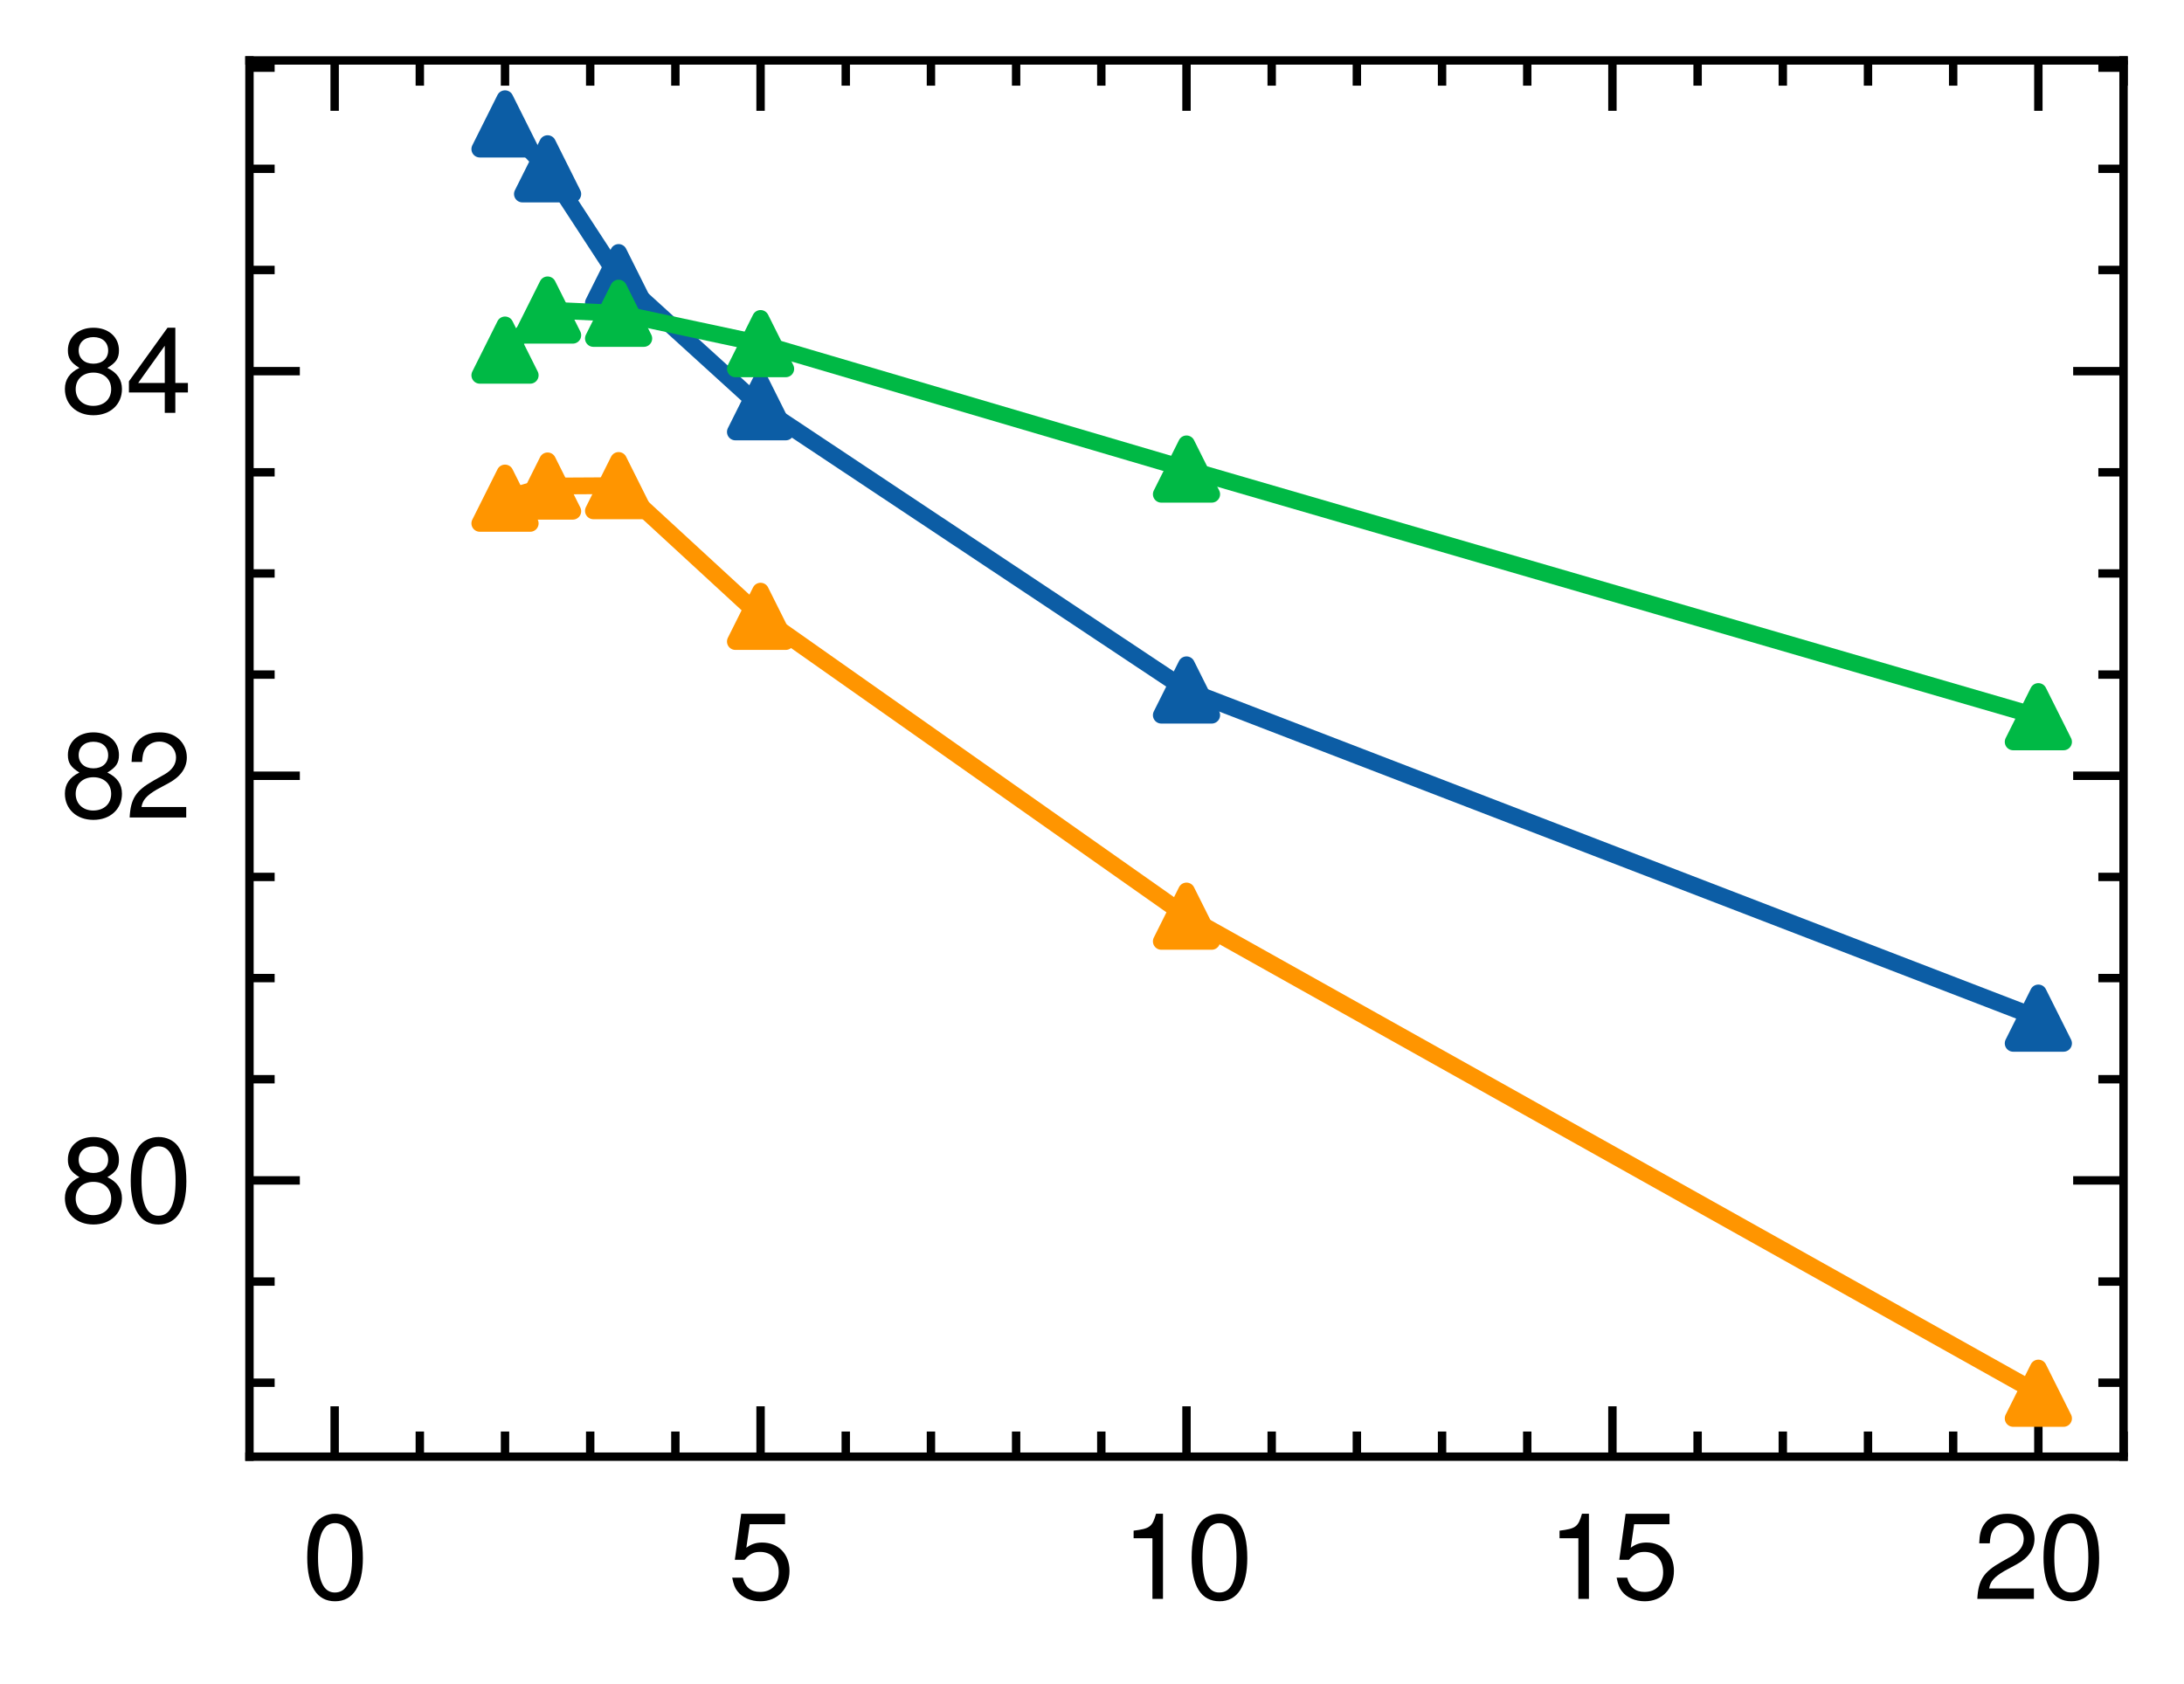 <?xml version="1.0" encoding="utf-8" standalone="no"?>
<!DOCTYPE svg PUBLIC "-//W3C//DTD SVG 1.1//EN"
  "http://www.w3.org/Graphics/SVG/1.1/DTD/svg11.dtd">
<svg height="100.314pt" version="1.1" viewBox="0 0 130.055 100.314" width="130.055pt" xmlns="http://www.w3.org/2000/svg" xmlns:xlink="http://www.w3.org/1999/xlink">
 <defs>
  <style type="text/css">*{stroke-linecap:butt;stroke-linejoin:round;}</style>
 </defs>
 <g id="figure_1">
  <g id="patch_1">
   <path d="M 0 100.314 
L 130.055 100.314 
L 130.055 0 
L 0 0 
z
" style="fill:#ffffff;"/>
  </g>
  <g id="axes_1">
   <g id="patch_2">
    <path d="M 14.855 86.76 
L 126.455 86.76 
L 126.455 3.6 
L 14.855 3.6 
z
" style="fill:#ffffff;"/>
   </g>
   <g id="matplotlib.axis_1">
    <g id="xtick_1">
     <g id="line2d_1">
      <defs>
       <path d="M 0 0 
L 0 -3 
" id="m439f74d3c3" style="stroke:#000000;stroke-width:0.5;"/>
      </defs>
      <g>
       <use style="stroke:#000000;stroke-width:0.5;" x="19.928" xlink:href="#m439f74d3c3" y="86.76"/>
      </g>
     </g>
     <g id="line2d_2">
      <defs>
       <path d="M 0 0 
L 0 3 
" id="m1c4d7b33d9" style="stroke:#000000;stroke-width:0.5;"/>
      </defs>
      <g>
       <use style="stroke:#000000;stroke-width:0.5;" x="19.928" xlink:href="#m1c4d7b33d9" y="3.6"/>
      </g>
     </g>
     <g id="text_1">
      <!-- $\mathdefault{0}$ -->
      <g transform="translate(17.989 95.229)scale(0.07 -0.07)">
       <defs>
        <path d="M 1760 4544 
C 1338 4544 954 4360 717 4046 
C 422 3651 275 3044 275 2208 
C 275 683 787 -128 1760 -128 
C 2720 -128 3245 683 3245 2170 
C 3245 3050 3104 3638 2803 4046 
C 2566 4366 2189 4544 1760 4544 
z
M 1760 4044 
C 2368 4044 2669 3432 2669 2221 
C 2669 939 2374 340 1747 340 
C 1152 340 851 965 851 2202 
C 851 3438 1152 4044 1760 4044 
z
" id="NimbusSanL-Regu-30" transform="scale(0.016)"/>
       </defs>
       <use transform="scale(0.996)" xlink:href="#NimbusSanL-Regu-30"/>
      </g>
     </g>
    </g>
    <g id="xtick_2">
     <g id="line2d_3">
      <g>
       <use style="stroke:#000000;stroke-width:0.5;" x="45.291" xlink:href="#m439f74d3c3" y="86.76"/>
      </g>
     </g>
     <g id="line2d_4">
      <g>
       <use style="stroke:#000000;stroke-width:0.5;" x="45.291" xlink:href="#m1c4d7b33d9" y="3.6"/>
      </g>
     </g>
     <g id="text_2">
      <!-- $\mathdefault{5}$ -->
      <g transform="translate(43.352 95.229)scale(0.07 -0.07)">
       <defs>
        <path d="M 3046 4544 
L 704 4544 
L 365 2086 
L 883 2086 
C 1146 2399 1363 2508 1715 2508 
C 2323 2508 2707 2092 2707 1421 
C 2707 768 2330 372 1715 372 
C 1222 372 922 621 787 1133 
L 224 1133 
C 301 762 365 582 499 415 
C 755 70 1216 -128 1728 -128 
C 2643 -128 3283 537 3283 1497 
C 3283 2394 2688 3008 1818 3008 
C 1498 3008 1242 2925 979 2732 
L 1158 3987 
L 3046 3987 
L 3046 4544 
z
" id="NimbusSanL-Regu-35" transform="scale(0.016)"/>
       </defs>
       <use transform="scale(0.996)" xlink:href="#NimbusSanL-Regu-35"/>
      </g>
     </g>
    </g>
    <g id="xtick_3">
     <g id="line2d_5">
      <g>
       <use style="stroke:#000000;stroke-width:0.5;" x="70.655" xlink:href="#m439f74d3c3" y="86.76"/>
      </g>
     </g>
     <g id="line2d_6">
      <g>
       <use style="stroke:#000000;stroke-width:0.5;" x="70.655" xlink:href="#m1c4d7b33d9" y="3.6"/>
      </g>
     </g>
     <g id="text_3">
      <!-- $\mathdefault{10}$ -->
      <g transform="translate(66.777 95.229)scale(0.07 -0.07)">
       <defs>
        <path d="M 1658 3238 
L 1658 0 
L 2221 0 
L 2221 4545 
L 1850 4545 
C 1651 3847 1523 3751 653 3642 
L 653 3238 
L 1658 3238 
z
" id="NimbusSanL-Regu-31" transform="scale(0.016)"/>
       </defs>
       <use transform="scale(0.996)" xlink:href="#NimbusSanL-Regu-31"/>
       <use transform="translate(55.392 0)scale(0.996)" xlink:href="#NimbusSanL-Regu-30"/>
      </g>
     </g>
    </g>
    <g id="xtick_4">
     <g id="line2d_7">
      <g>
       <use style="stroke:#000000;stroke-width:0.5;" x="96.018" xlink:href="#m439f74d3c3" y="86.76"/>
      </g>
     </g>
     <g id="line2d_8">
      <g>
       <use style="stroke:#000000;stroke-width:0.5;" x="96.018" xlink:href="#m1c4d7b33d9" y="3.6"/>
      </g>
     </g>
     <g id="text_4">
      <!-- $\mathdefault{15}$ -->
      <g transform="translate(92.141 95.229)scale(0.07 -0.07)">
       <use transform="scale(0.996)" xlink:href="#NimbusSanL-Regu-31"/>
       <use transform="translate(55.392 0)scale(0.996)" xlink:href="#NimbusSanL-Regu-35"/>
      </g>
     </g>
    </g>
    <g id="xtick_5">
     <g id="line2d_9">
      <g>
       <use style="stroke:#000000;stroke-width:0.5;" x="121.382" xlink:href="#m439f74d3c3" y="86.76"/>
      </g>
     </g>
     <g id="line2d_10">
      <g>
       <use style="stroke:#000000;stroke-width:0.5;" x="121.382" xlink:href="#m1c4d7b33d9" y="3.6"/>
      </g>
     </g>
     <g id="text_5">
      <!-- $\mathdefault{20}$ -->
      <g transform="translate(117.505 95.229)scale(0.07 -0.07)">
       <defs>
        <path d="M 3238 558 
L 851 558 
C 909 930 1114 1167 1670 1494 
L 2310 1840 
C 2944 2186 3270 2653 3270 3211 
C 3270 3589 3117 3942 2848 4185 
C 2579 4429 2246 4544 1818 4544 
C 1242 4544 813 4339 563 3955 
C 403 3711 333 3429 320 2967 
L 883 2967 
C 902 3275 941 3461 1018 3608 
C 1165 3884 1459 4051 1798 4051 
C 2310 4051 2694 3685 2694 3198 
C 2694 2839 2483 2531 2080 2301 
L 1491 1968 
C 544 1430 269 1000 218 0 
L 3238 0 
L 3238 558 
z
" id="NimbusSanL-Regu-32" transform="scale(0.016)"/>
       </defs>
       <use transform="scale(0.996)" xlink:href="#NimbusSanL-Regu-32"/>
       <use transform="translate(55.392 0)scale(0.996)" xlink:href="#NimbusSanL-Regu-30"/>
      </g>
     </g>
    </g>
    <g id="xtick_6">
     <g id="line2d_11">
      <defs>
       <path d="M 0 0 
L 0 -1.5 
" id="ma824a8ca80" style="stroke:#000000;stroke-width:0.5;"/>
      </defs>
      <g>
       <use style="stroke:#000000;stroke-width:0.5;" x="25" xlink:href="#ma824a8ca80" y="86.76"/>
      </g>
     </g>
     <g id="line2d_12">
      <defs>
       <path d="M 0 0 
L 0 1.5 
" id="mda1f07a659" style="stroke:#000000;stroke-width:0.5;"/>
      </defs>
      <g>
       <use style="stroke:#000000;stroke-width:0.5;" x="25" xlink:href="#mda1f07a659" y="3.6"/>
      </g>
     </g>
    </g>
    <g id="xtick_7">
     <g id="line2d_13">
      <g>
       <use style="stroke:#000000;stroke-width:0.5;" x="30.073" xlink:href="#ma824a8ca80" y="86.76"/>
      </g>
     </g>
     <g id="line2d_14">
      <g>
       <use style="stroke:#000000;stroke-width:0.5;" x="30.073" xlink:href="#mda1f07a659" y="3.6"/>
      </g>
     </g>
    </g>
    <g id="xtick_8">
     <g id="line2d_15">
      <g>
       <use style="stroke:#000000;stroke-width:0.5;" x="35.146" xlink:href="#ma824a8ca80" y="86.76"/>
      </g>
     </g>
     <g id="line2d_16">
      <g>
       <use style="stroke:#000000;stroke-width:0.5;" x="35.146" xlink:href="#mda1f07a659" y="3.6"/>
      </g>
     </g>
    </g>
    <g id="xtick_9">
     <g id="line2d_17">
      <g>
       <use style="stroke:#000000;stroke-width:0.5;" x="40.218" xlink:href="#ma824a8ca80" y="86.76"/>
      </g>
     </g>
     <g id="line2d_18">
      <g>
       <use style="stroke:#000000;stroke-width:0.5;" x="40.218" xlink:href="#mda1f07a659" y="3.6"/>
      </g>
     </g>
    </g>
    <g id="xtick_10">
     <g id="line2d_19">
      <g>
       <use style="stroke:#000000;stroke-width:0.5;" x="50.364" xlink:href="#ma824a8ca80" y="86.76"/>
      </g>
     </g>
     <g id="line2d_20">
      <g>
       <use style="stroke:#000000;stroke-width:0.5;" x="50.364" xlink:href="#mda1f07a659" y="3.6"/>
      </g>
     </g>
    </g>
    <g id="xtick_11">
     <g id="line2d_21">
      <g>
       <use style="stroke:#000000;stroke-width:0.5;" x="55.437" xlink:href="#ma824a8ca80" y="86.76"/>
      </g>
     </g>
     <g id="line2d_22">
      <g>
       <use style="stroke:#000000;stroke-width:0.5;" x="55.437" xlink:href="#mda1f07a659" y="3.6"/>
      </g>
     </g>
    </g>
    <g id="xtick_12">
     <g id="line2d_23">
      <g>
       <use style="stroke:#000000;stroke-width:0.5;" x="60.509" xlink:href="#ma824a8ca80" y="86.76"/>
      </g>
     </g>
     <g id="line2d_24">
      <g>
       <use style="stroke:#000000;stroke-width:0.5;" x="60.509" xlink:href="#mda1f07a659" y="3.6"/>
      </g>
     </g>
    </g>
    <g id="xtick_13">
     <g id="line2d_25">
      <g>
       <use style="stroke:#000000;stroke-width:0.5;" x="65.582" xlink:href="#ma824a8ca80" y="86.76"/>
      </g>
     </g>
     <g id="line2d_26">
      <g>
       <use style="stroke:#000000;stroke-width:0.5;" x="65.582" xlink:href="#mda1f07a659" y="3.6"/>
      </g>
     </g>
    </g>
    <g id="xtick_14">
     <g id="line2d_27">
      <g>
       <use style="stroke:#000000;stroke-width:0.5;" x="75.728" xlink:href="#ma824a8ca80" y="86.76"/>
      </g>
     </g>
     <g id="line2d_28">
      <g>
       <use style="stroke:#000000;stroke-width:0.5;" x="75.728" xlink:href="#mda1f07a659" y="3.6"/>
      </g>
     </g>
    </g>
    <g id="xtick_15">
     <g id="line2d_29">
      <g>
       <use style="stroke:#000000;stroke-width:0.5;" x="80.8" xlink:href="#ma824a8ca80" y="86.76"/>
      </g>
     </g>
     <g id="line2d_30">
      <g>
       <use style="stroke:#000000;stroke-width:0.5;" x="80.8" xlink:href="#mda1f07a659" y="3.6"/>
      </g>
     </g>
    </g>
    <g id="xtick_16">
     <g id="line2d_31">
      <g>
       <use style="stroke:#000000;stroke-width:0.5;" x="85.873" xlink:href="#ma824a8ca80" y="86.76"/>
      </g>
     </g>
     <g id="line2d_32">
      <g>
       <use style="stroke:#000000;stroke-width:0.5;" x="85.873" xlink:href="#mda1f07a659" y="3.6"/>
      </g>
     </g>
    </g>
    <g id="xtick_17">
     <g id="line2d_33">
      <g>
       <use style="stroke:#000000;stroke-width:0.5;" x="90.946" xlink:href="#ma824a8ca80" y="86.76"/>
      </g>
     </g>
     <g id="line2d_34">
      <g>
       <use style="stroke:#000000;stroke-width:0.5;" x="90.946" xlink:href="#mda1f07a659" y="3.6"/>
      </g>
     </g>
    </g>
    <g id="xtick_18">
     <g id="line2d_35">
      <g>
       <use style="stroke:#000000;stroke-width:0.5;" x="101.091" xlink:href="#ma824a8ca80" y="86.76"/>
      </g>
     </g>
     <g id="line2d_36">
      <g>
       <use style="stroke:#000000;stroke-width:0.5;" x="101.091" xlink:href="#mda1f07a659" y="3.6"/>
      </g>
     </g>
    </g>
    <g id="xtick_19">
     <g id="line2d_37">
      <g>
       <use style="stroke:#000000;stroke-width:0.5;" x="106.164" xlink:href="#ma824a8ca80" y="86.76"/>
      </g>
     </g>
     <g id="line2d_38">
      <g>
       <use style="stroke:#000000;stroke-width:0.5;" x="106.164" xlink:href="#mda1f07a659" y="3.6"/>
      </g>
     </g>
    </g>
    <g id="xtick_20">
     <g id="line2d_39">
      <g>
       <use style="stroke:#000000;stroke-width:0.5;" x="111.237" xlink:href="#ma824a8ca80" y="86.76"/>
      </g>
     </g>
     <g id="line2d_40">
      <g>
       <use style="stroke:#000000;stroke-width:0.5;" x="111.237" xlink:href="#mda1f07a659" y="3.6"/>
      </g>
     </g>
    </g>
    <g id="xtick_21">
     <g id="line2d_41">
      <g>
       <use style="stroke:#000000;stroke-width:0.5;" x="116.309" xlink:href="#ma824a8ca80" y="86.76"/>
      </g>
     </g>
     <g id="line2d_42">
      <g>
       <use style="stroke:#000000;stroke-width:0.5;" x="116.309" xlink:href="#mda1f07a659" y="3.6"/>
      </g>
     </g>
    </g>
    <g id="xtick_22">
     <g id="line2d_43">
      <g>
       <use style="stroke:#000000;stroke-width:0.5;" x="126.455" xlink:href="#ma824a8ca80" y="86.76"/>
      </g>
     </g>
     <g id="line2d_44">
      <g>
       <use style="stroke:#000000;stroke-width:0.5;" x="126.455" xlink:href="#mda1f07a659" y="3.6"/>
      </g>
     </g>
    </g>
   </g>
   <g id="matplotlib.axis_2">
    <g id="ytick_1">
     <g id="line2d_45">
      <defs>
       <path d="M 0 0 
L 3 0 
" id="m5fe5d112f1" style="stroke:#000000;stroke-width:0.5;"/>
      </defs>
      <g>
       <use style="stroke:#000000;stroke-width:0.5;" x="14.855" xlink:href="#m5fe5d112f1" y="70.304"/>
      </g>
     </g>
     <g id="line2d_46">
      <defs>
       <path d="M 0 0 
L -3 0 
" id="m040cddb1ef" style="stroke:#000000;stroke-width:0.5;"/>
      </defs>
      <g>
       <use style="stroke:#000000;stroke-width:0.5;" x="126.455" xlink:href="#m040cddb1ef" y="70.304"/>
      </g>
     </g>
     <g id="text_6">
      <!-- $\mathdefault{80}$ -->
      <g transform="translate(3.6 72.788)scale(0.07 -0.07)">
       <defs>
        <path d="M 2502 2399 
C 2970 2680 3123 2910 3123 3338 
C 3123 4046 2566 4544 1760 4544 
C 960 4544 397 4046 397 3338 
C 397 2917 550 2687 1011 2399 
C 493 2150 237 1774 237 1276 
C 237 446 864 -128 1760 -128 
C 2656 -128 3283 447 3283 1270 
C 3283 1774 3027 2150 2502 2399 
z
M 1760 4044 
C 2240 4044 2547 3764 2547 3325 
C 2547 2904 2234 2624 1760 2624 
C 1286 2624 973 2904 973 3331 
C 973 3764 1286 4044 1760 4044 
z
M 1760 2149 
C 2323 2149 2707 1792 2707 1263 
C 2707 729 2323 372 1747 372 
C 1197 372 813 735 813 1263 
C 813 1792 1197 2149 1760 2149 
z
" id="NimbusSanL-Regu-38" transform="scale(0.016)"/>
       </defs>
       <use transform="scale(0.996)" xlink:href="#NimbusSanL-Regu-38"/>
       <use transform="translate(55.392 0)scale(0.996)" xlink:href="#NimbusSanL-Regu-30"/>
      </g>
     </g>
    </g>
    <g id="ytick_2">
     <g id="line2d_47">
      <g>
       <use style="stroke:#000000;stroke-width:0.5;" x="14.855" xlink:href="#m5fe5d112f1" y="46.204"/>
      </g>
     </g>
     <g id="line2d_48">
      <g>
       <use style="stroke:#000000;stroke-width:0.5;" x="126.455" xlink:href="#m040cddb1ef" y="46.204"/>
      </g>
     </g>
     <g id="text_7">
      <!-- $\mathdefault{82}$ -->
      <g transform="translate(3.6 48.689)scale(0.07 -0.07)">
       <use transform="scale(0.996)" xlink:href="#NimbusSanL-Regu-38"/>
       <use transform="translate(55.392 0)scale(0.996)" xlink:href="#NimbusSanL-Regu-32"/>
      </g>
     </g>
    </g>
    <g id="ytick_3">
     <g id="line2d_49">
      <g>
       <use style="stroke:#000000;stroke-width:0.5;" x="14.855" xlink:href="#m5fe5d112f1" y="22.105"/>
      </g>
     </g>
     <g id="line2d_50">
      <g>
       <use style="stroke:#000000;stroke-width:0.5;" x="126.455" xlink:href="#m040cddb1ef" y="22.105"/>
      </g>
     </g>
     <g id="text_8">
      <!-- $\mathdefault{84}$ -->
      <g transform="translate(3.6 24.589)scale(0.07 -0.07)">
       <defs>
        <path d="M 2093 1088 
L 2093 0 
L 2656 0 
L 2656 1088 
L 3328 1088 
L 3328 1594 
L 2656 1594 
L 2656 4545 
L 2240 4545 
L 179 1684 
L 179 1088 
L 2093 1088 
z
M 2093 1594 
L 672 1594 
L 2093 3583 
L 2093 1594 
z
" id="NimbusSanL-Regu-34" transform="scale(0.016)"/>
       </defs>
       <use transform="scale(0.996)" xlink:href="#NimbusSanL-Regu-38"/>
       <use transform="translate(55.392 0)scale(0.996)" xlink:href="#NimbusSanL-Regu-34"/>
      </g>
     </g>
    </g>
    <g id="ytick_4">
     <g id="line2d_51">
      <defs>
       <path d="M 0 0 
L 1.5 0 
" id="m0539229909" style="stroke:#000000;stroke-width:0.5;"/>
      </defs>
      <g>
       <use style="stroke:#000000;stroke-width:0.5;" x="14.855" xlink:href="#m0539229909" y="82.353"/>
      </g>
     </g>
     <g id="line2d_52">
      <defs>
       <path d="M 0 0 
L -1.5 0 
" id="mabb9845d29" style="stroke:#000000;stroke-width:0.5;"/>
      </defs>
      <g>
       <use style="stroke:#000000;stroke-width:0.5;" x="126.455" xlink:href="#mabb9845d29" y="82.353"/>
      </g>
     </g>
    </g>
    <g id="ytick_5">
     <g id="line2d_53">
      <g>
       <use style="stroke:#000000;stroke-width:0.5;" x="14.855" xlink:href="#m0539229909" y="76.329"/>
      </g>
     </g>
     <g id="line2d_54">
      <g>
       <use style="stroke:#000000;stroke-width:0.5;" x="126.455" xlink:href="#mabb9845d29" y="76.329"/>
      </g>
     </g>
    </g>
    <g id="ytick_6">
     <g id="line2d_55">
      <g>
       <use style="stroke:#000000;stroke-width:0.5;" x="14.855" xlink:href="#m0539229909" y="64.279"/>
      </g>
     </g>
     <g id="line2d_56">
      <g>
       <use style="stroke:#000000;stroke-width:0.5;" x="126.455" xlink:href="#mabb9845d29" y="64.279"/>
      </g>
     </g>
    </g>
    <g id="ytick_7">
     <g id="line2d_57">
      <g>
       <use style="stroke:#000000;stroke-width:0.5;" x="14.855" xlink:href="#m0539229909" y="58.254"/>
      </g>
     </g>
     <g id="line2d_58">
      <g>
       <use style="stroke:#000000;stroke-width:0.5;" x="126.455" xlink:href="#mabb9845d29" y="58.254"/>
      </g>
     </g>
    </g>
    <g id="ytick_8">
     <g id="line2d_59">
      <g>
       <use style="stroke:#000000;stroke-width:0.5;" x="14.855" xlink:href="#m0539229909" y="52.229"/>
      </g>
     </g>
     <g id="line2d_60">
      <g>
       <use style="stroke:#000000;stroke-width:0.5;" x="126.455" xlink:href="#mabb9845d29" y="52.229"/>
      </g>
     </g>
    </g>
    <g id="ytick_9">
     <g id="line2d_61">
      <g>
       <use style="stroke:#000000;stroke-width:0.5;" x="14.855" xlink:href="#m0539229909" y="40.179"/>
      </g>
     </g>
     <g id="line2d_62">
      <g>
       <use style="stroke:#000000;stroke-width:0.5;" x="126.455" xlink:href="#mabb9845d29" y="40.179"/>
      </g>
     </g>
    </g>
    <g id="ytick_10">
     <g id="line2d_63">
      <g>
       <use style="stroke:#000000;stroke-width:0.5;" x="14.855" xlink:href="#m0539229909" y="34.154"/>
      </g>
     </g>
     <g id="line2d_64">
      <g>
       <use style="stroke:#000000;stroke-width:0.5;" x="126.455" xlink:href="#mabb9845d29" y="34.154"/>
      </g>
     </g>
    </g>
    <g id="ytick_11">
     <g id="line2d_65">
      <g>
       <use style="stroke:#000000;stroke-width:0.5;" x="14.855" xlink:href="#m0539229909" y="28.13"/>
      </g>
     </g>
     <g id="line2d_66">
      <g>
       <use style="stroke:#000000;stroke-width:0.5;" x="126.455" xlink:href="#mabb9845d29" y="28.13"/>
      </g>
     </g>
    </g>
    <g id="ytick_12">
     <g id="line2d_67">
      <g>
       <use style="stroke:#000000;stroke-width:0.5;" x="14.855" xlink:href="#m0539229909" y="16.08"/>
      </g>
     </g>
     <g id="line2d_68">
      <g>
       <use style="stroke:#000000;stroke-width:0.5;" x="126.455" xlink:href="#mabb9845d29" y="16.08"/>
      </g>
     </g>
    </g>
    <g id="ytick_13">
     <g id="line2d_69">
      <g>
       <use style="stroke:#000000;stroke-width:0.5;" x="14.855" xlink:href="#m0539229909" y="10.055"/>
      </g>
     </g>
     <g id="line2d_70">
      <g>
       <use style="stroke:#000000;stroke-width:0.5;" x="126.455" xlink:href="#mabb9845d29" y="10.055"/>
      </g>
     </g>
    </g>
    <g id="ytick_14">
     <g id="line2d_71">
      <g>
       <use style="stroke:#000000;stroke-width:0.5;" x="14.855" xlink:href="#m0539229909" y="4.03"/>
      </g>
     </g>
     <g id="line2d_72">
      <g>
       <use style="stroke:#000000;stroke-width:0.5;" x="126.455" xlink:href="#mabb9845d29" y="4.03"/>
      </g>
     </g>
    </g>
   </g>
   <g id="line2d_73">
    <path clip-path="url(#p957940944a)" d="M 30.073 7.38 
L 32.609 10.055 
L 36.837 16.538 
L 45.291 24.226 
L 70.655 41.095 
L 121.382 60.64 
" style="fill:none;stroke:#0c5da5;stroke-linecap:square;"/>
    <defs>
     <path d="M 0 -1.5 
L -1.5 1.5 
L 1.5 1.5 
z
" id="m4e8c21ac99" style="stroke:#0c5da5;stroke-linejoin:miter;"/>
    </defs>
    <g clip-path="url(#p957940944a)">
     <use style="fill:#0c5da5;stroke:#0c5da5;stroke-linejoin:miter;" x="30.073" xlink:href="#m4e8c21ac99" y="7.38"/>
     <use style="fill:#0c5da5;stroke:#0c5da5;stroke-linejoin:miter;" x="32.609" xlink:href="#m4e8c21ac99" y="10.055"/>
     <use style="fill:#0c5da5;stroke:#0c5da5;stroke-linejoin:miter;" x="36.837" xlink:href="#m4e8c21ac99" y="16.538"/>
     <use style="fill:#0c5da5;stroke:#0c5da5;stroke-linejoin:miter;" x="45.291" xlink:href="#m4e8c21ac99" y="24.226"/>
     <use style="fill:#0c5da5;stroke:#0c5da5;stroke-linejoin:miter;" x="70.655" xlink:href="#m4e8c21ac99" y="41.095"/>
     <use style="fill:#0c5da5;stroke:#0c5da5;stroke-linejoin:miter;" x="121.382" xlink:href="#m4e8c21ac99" y="60.64"/>
    </g>
   </g>
   <g id="line2d_74">
    <path clip-path="url(#p957940944a)" d="M 30.073 20.852 
L 32.609 18.466 
L 36.837 18.659 
L 45.291 20.466 
L 70.655 27.937 
L 121.382 42.686 
" style="fill:none;stroke:#00b945;stroke-linecap:square;"/>
    <defs>
     <path d="M 0 -1.5 
L -1.5 1.5 
L 1.5 1.5 
z
" id="m24ca5db090" style="stroke:#00b945;stroke-linejoin:miter;"/>
    </defs>
    <g clip-path="url(#p957940944a)">
     <use style="fill:#00b945;stroke:#00b945;stroke-linejoin:miter;" x="30.073" xlink:href="#m24ca5db090" y="20.852"/>
     <use style="fill:#00b945;stroke:#00b945;stroke-linejoin:miter;" x="32.609" xlink:href="#m24ca5db090" y="18.466"/>
     <use style="fill:#00b945;stroke:#00b945;stroke-linejoin:miter;" x="36.837" xlink:href="#m24ca5db090" y="18.659"/>
     <use style="fill:#00b945;stroke:#00b945;stroke-linejoin:miter;" x="45.291" xlink:href="#m24ca5db090" y="20.466"/>
     <use style="fill:#00b945;stroke:#00b945;stroke-linejoin:miter;" x="70.655" xlink:href="#m24ca5db090" y="27.937"/>
     <use style="fill:#00b945;stroke:#00b945;stroke-linejoin:miter;" x="121.382" xlink:href="#m24ca5db090" y="42.686"/>
    </g>
   </g>
   <g id="line2d_75">
    <path clip-path="url(#p957940944a)" d="M 30.073 29.672 
L 32.609 28.949 
L 36.837 28.925 
L 45.291 36.709 
L 70.655 54.567 
L 121.382 82.98 
" style="fill:none;stroke:#ff9500;stroke-linecap:square;"/>
    <defs>
     <path d="M 0 -1.5 
L -1.5 1.5 
L 1.5 1.5 
z
" id="m6a09628205" style="stroke:#ff9500;stroke-linejoin:miter;"/>
    </defs>
    <g clip-path="url(#p957940944a)">
     <use style="fill:#ff9500;stroke:#ff9500;stroke-linejoin:miter;" x="30.073" xlink:href="#m6a09628205" y="29.672"/>
     <use style="fill:#ff9500;stroke:#ff9500;stroke-linejoin:miter;" x="32.609" xlink:href="#m6a09628205" y="28.949"/>
     <use style="fill:#ff9500;stroke:#ff9500;stroke-linejoin:miter;" x="36.837" xlink:href="#m6a09628205" y="28.925"/>
     <use style="fill:#ff9500;stroke:#ff9500;stroke-linejoin:miter;" x="45.291" xlink:href="#m6a09628205" y="36.709"/>
     <use style="fill:#ff9500;stroke:#ff9500;stroke-linejoin:miter;" x="70.655" xlink:href="#m6a09628205" y="54.567"/>
     <use style="fill:#ff9500;stroke:#ff9500;stroke-linejoin:miter;" x="121.382" xlink:href="#m6a09628205" y="82.98"/>
    </g>
   </g>
   <g id="patch_3">
    <path d="M 14.855 86.76 
L 14.855 3.6 
" style="fill:none;stroke:#000000;stroke-linecap:square;stroke-linejoin:miter;stroke-width:0.5;"/>
   </g>
   <g id="patch_4">
    <path d="M 126.455 86.76 
L 126.455 3.6 
" style="fill:none;stroke:#000000;stroke-linecap:square;stroke-linejoin:miter;stroke-width:0.5;"/>
   </g>
   <g id="patch_5">
    <path d="M 14.855 86.76 
L 126.455 86.76 
" style="fill:none;stroke:#000000;stroke-linecap:square;stroke-linejoin:miter;stroke-width:0.5;"/>
   </g>
   <g id="patch_6">
    <path d="M 14.855 3.6 
L 126.455 3.6 
" style="fill:none;stroke:#000000;stroke-linecap:square;stroke-linejoin:miter;stroke-width:0.5;"/>
   </g>
  </g>
 </g>
 <defs>
  <clipPath id="p957940944a">
   <rect height="83.16" width="111.6" x="14.855" y="3.6"/>
  </clipPath>
 </defs>
</svg>
